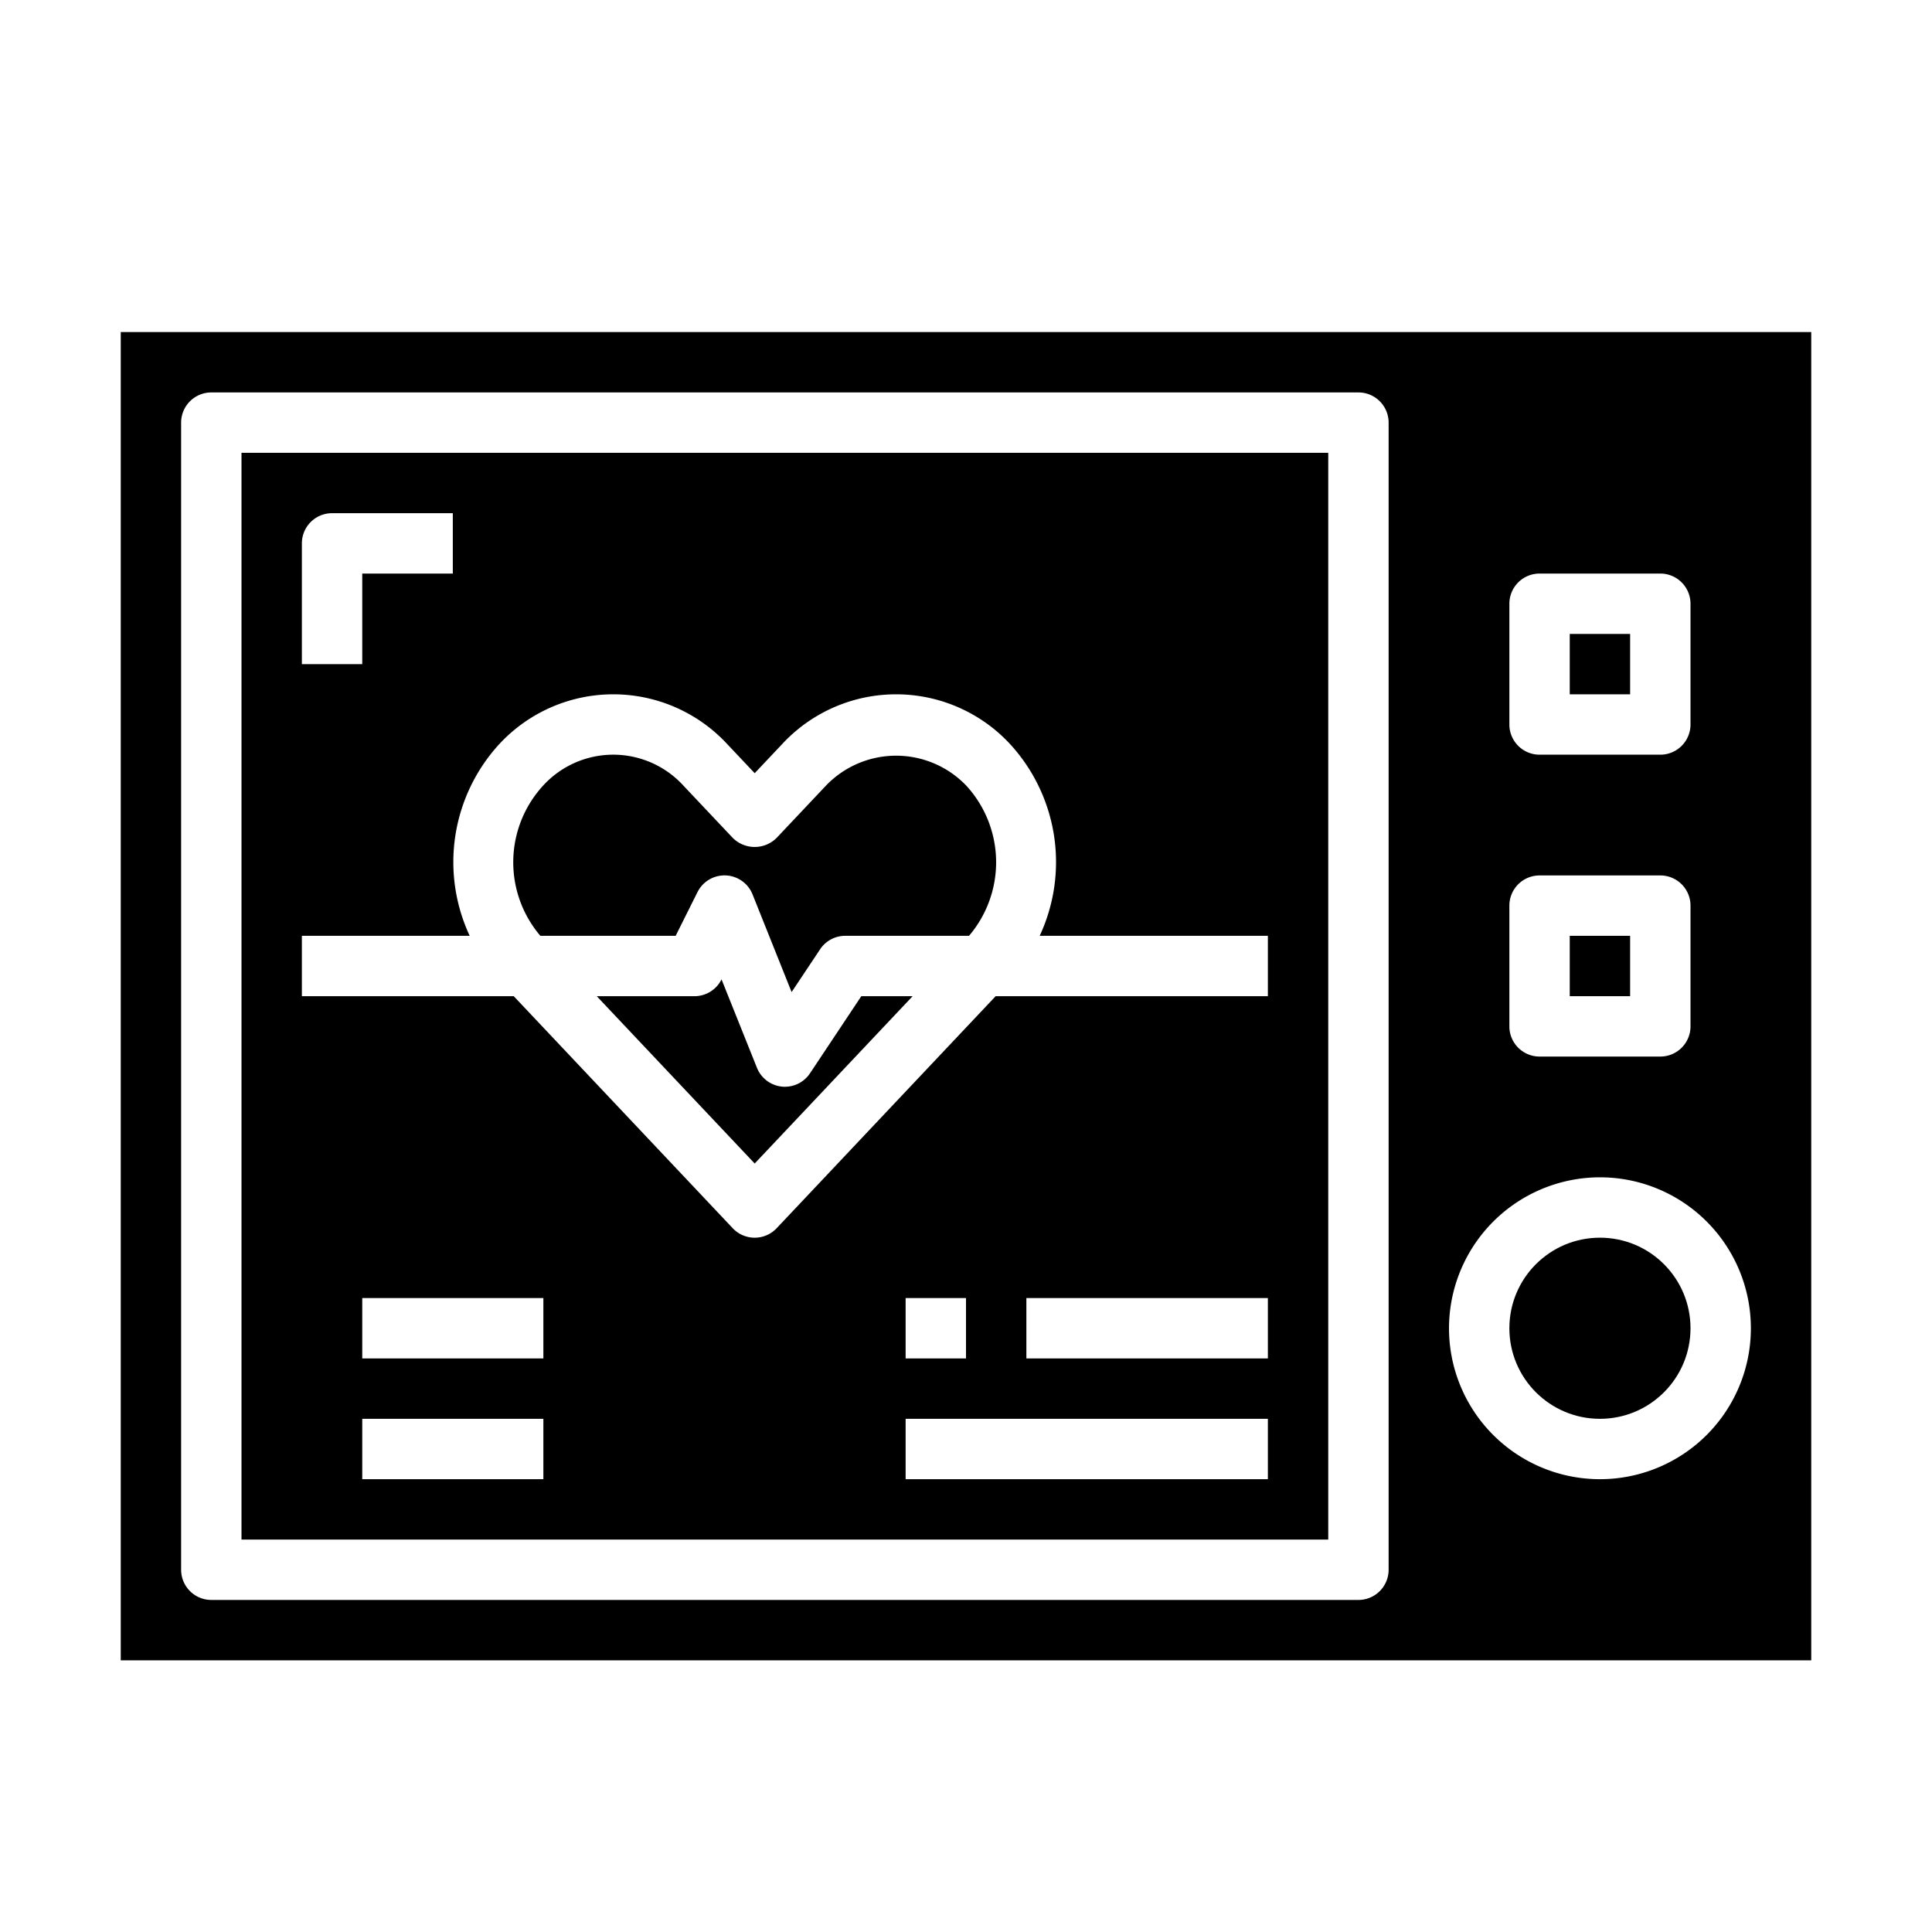 <svg xmlns="http://www.w3.org/2000/svg" viewBox="0 0 64 64" x="0px" y="0px"><g data-name="Heart Rate-Echo"><path d="M26.832,35.555A1,1,0,0,1,26,36c-.034,0-.069,0-.1-.005a1,1,0,0,1-.825-.623L23.9,32.439l0,.008A1,1,0,0,1,23,33H19.768L25,38.543,30.232,33h-1.7Z"></path><path d="M60,55V11H4V55ZM50,20a1,1,0,0,1,1-1h4a1,1,0,0,1,1,1v4a1,1,0,0,1-1,1H51a1,1,0,0,1-1-1Zm0,10a1,1,0,0,1,1-1h4a1,1,0,0,1,1,1v4a1,1,0,0,1-1,1H51a1,1,0,0,1-1-1Zm3,9a5,5,0,1,1-5,5A5.006,5.006,0,0,1,53,39ZM6,14a1,1,0,0,1,1-1H45a1,1,0,0,1,1,1V52a1,1,0,0,1-1,1H7a1,1,0,0,1-1-1Z"></path><rect x="52" y="31" width="2" height="2"></rect><circle cx="53" cy="44" r="3"></circle><rect x="52" y="21" width="2" height="2"></rect><path d="M27.361,26.025l-1.634,1.731a1.029,1.029,0,0,1-1.454,0l-1.634-1.731a3.147,3.147,0,0,0-4.648,0A3.754,3.754,0,0,0,17.9,31h4.482l.723-1.447a1,1,0,0,1,1.824.075l1.294,3.236.945-1.419A1,1,0,0,1,28,31h4.1a3.754,3.754,0,0,0-.091-4.975A3.219,3.219,0,0,0,27.361,26.025Z"></path><path d="M44,15H8V51H44ZM10,18a1,1,0,0,1,1-1h4v2H12v3H10Zm8,31H12V47h6Zm0-4H12V43h6Zm24,4H30V47H42ZM30,45V43h2v2Zm12,0H34V43h8Zm0-12H32.982l-7.255,7.687a1,1,0,0,1-1.454,0L17.018,33H10V31h5.559a5.779,5.779,0,0,1,.978-6.348,5.146,5.146,0,0,1,7.556,0l.907.961.907-.961a5.146,5.146,0,0,1,7.556,0A5.779,5.779,0,0,1,34.441,31H42Z"></path></g></svg>